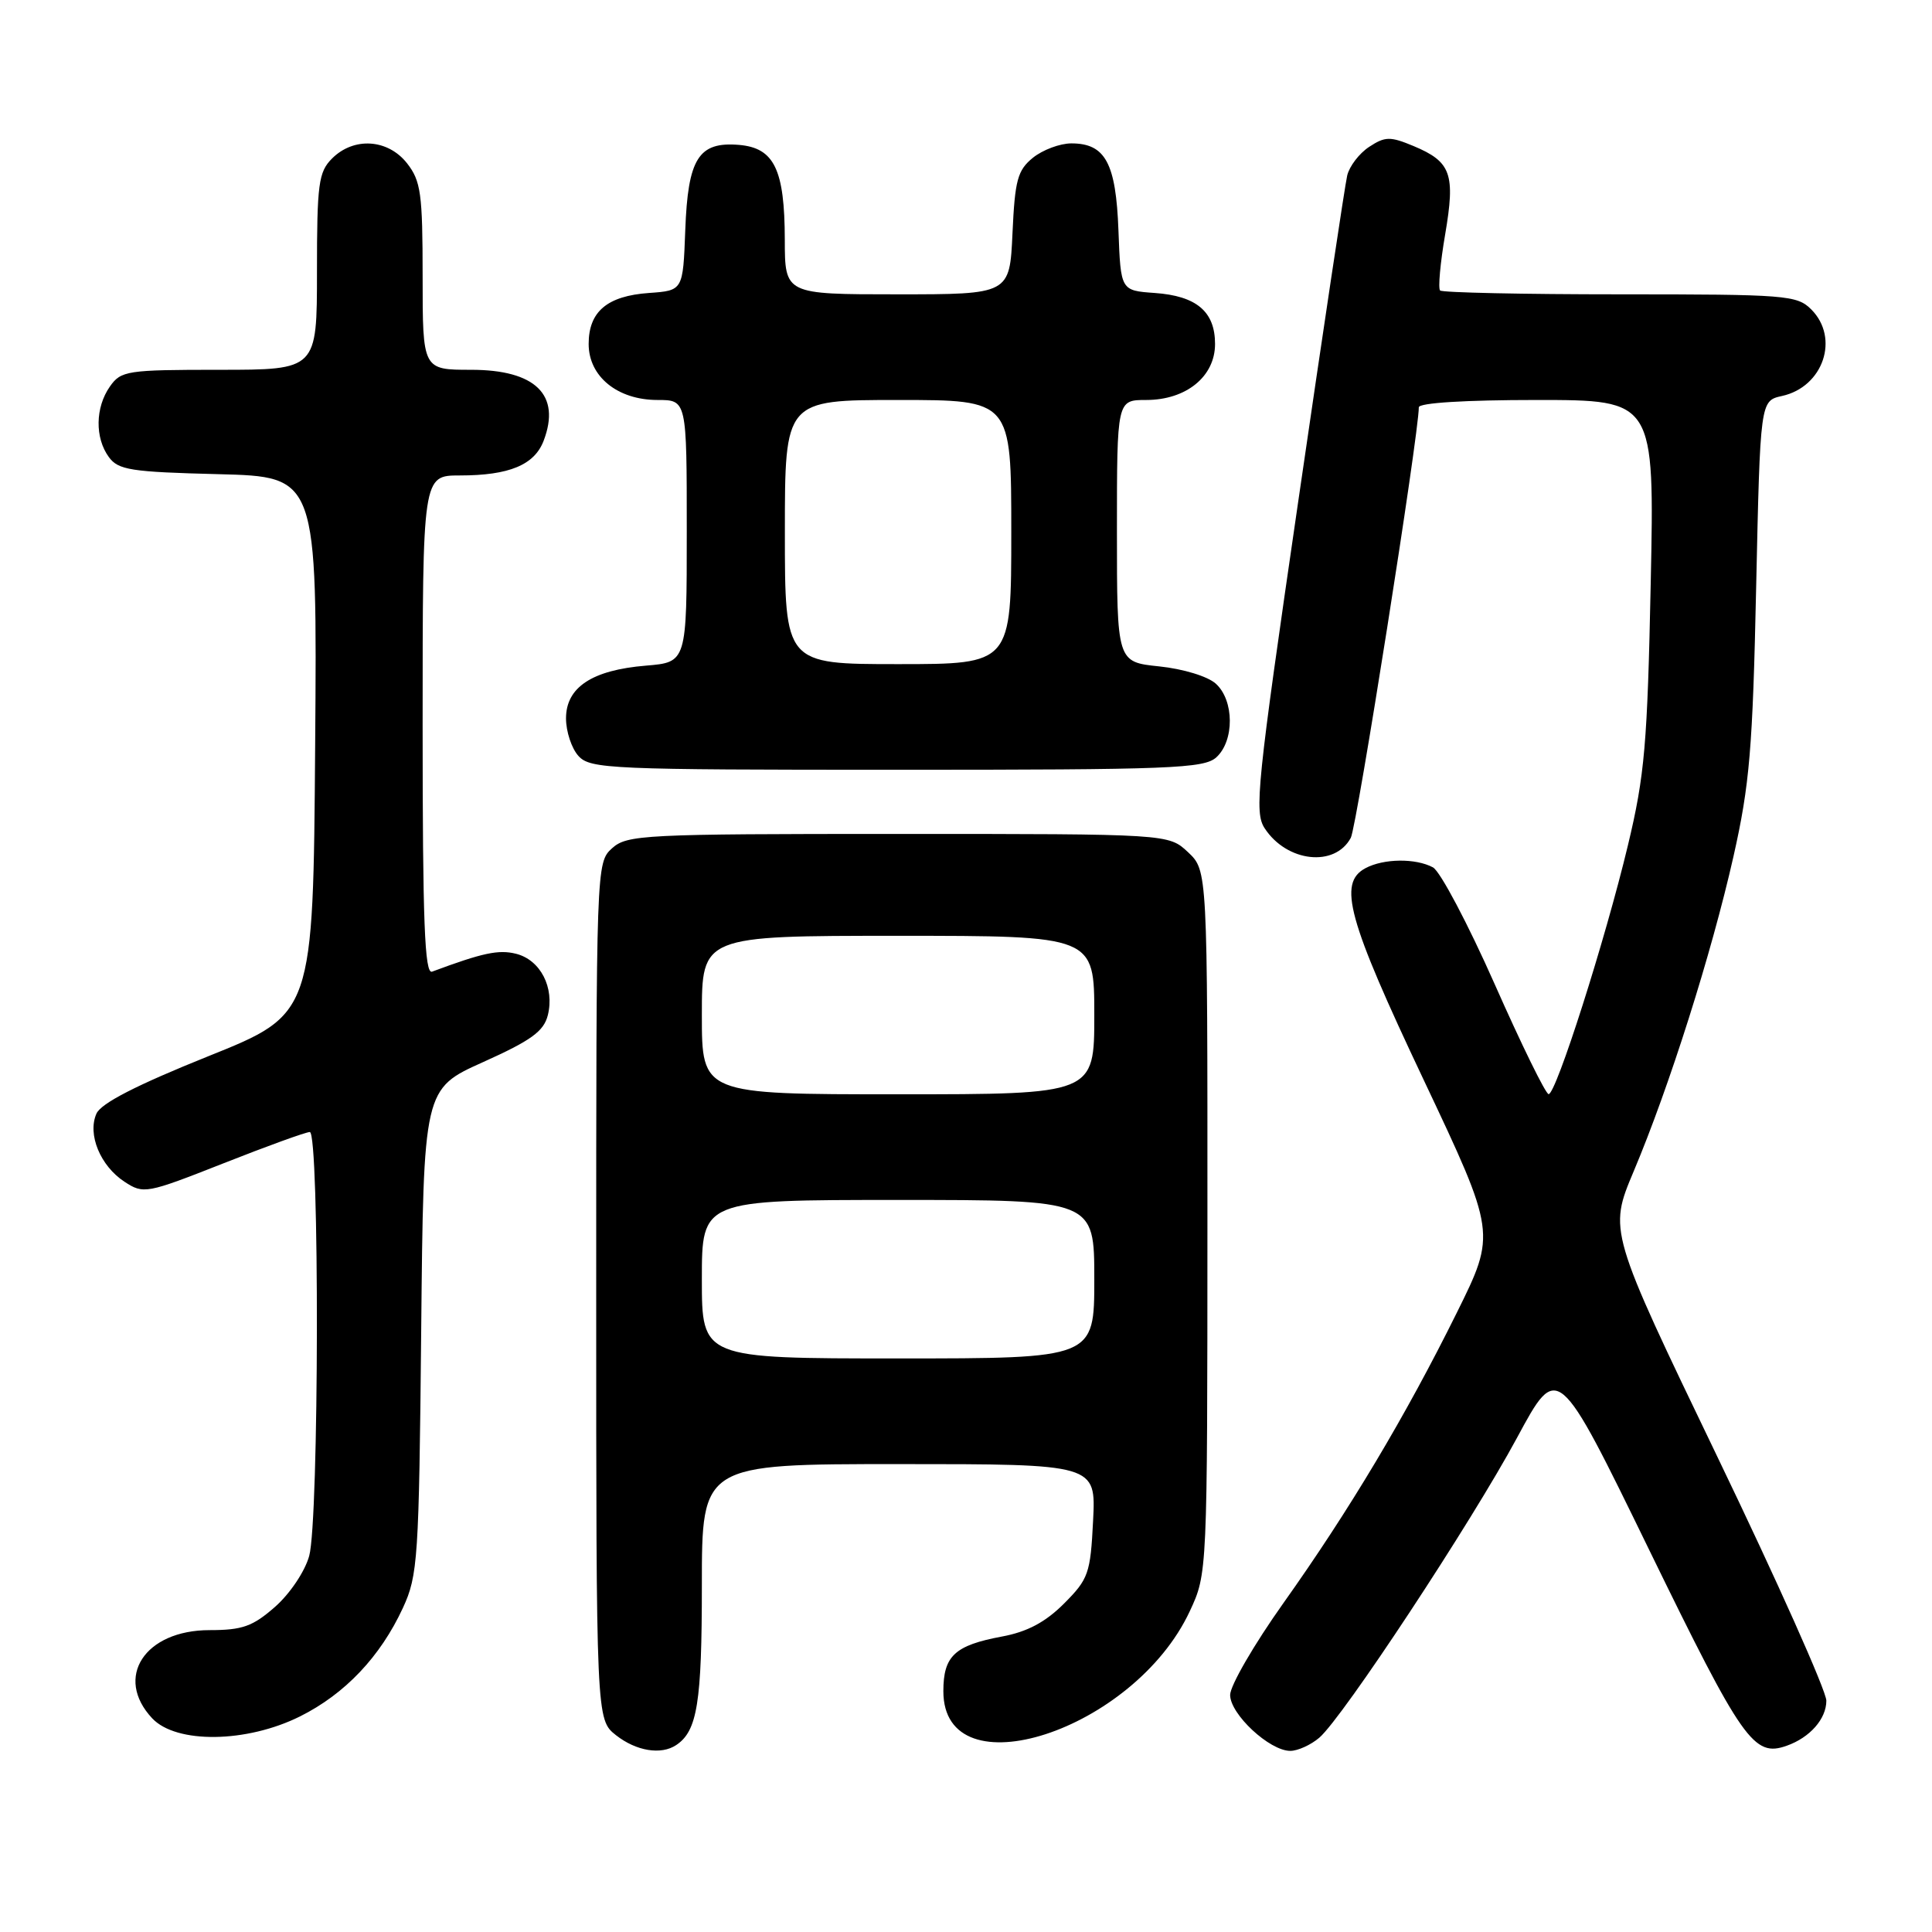 <?xml version="1.0" encoding="UTF-8" standalone="no"?>
<!DOCTYPE svg PUBLIC "-//W3C//DTD SVG 1.1//EN" "http://www.w3.org/Graphics/SVG/1.1/DTD/svg11.dtd" >
<svg xmlns="http://www.w3.org/2000/svg" xmlns:xlink="http://www.w3.org/1999/xlink" version="1.1" viewBox="0 0 256 256">
 <g >
 <path fill="currentColor"
d=" M 89.60 231.23 C 92.40 229.37 93.00 225.62 93.00 210.07 C 93.00 194.00 93.00 194.00 119.11 194.00 C 145.22 194.00 145.22 194.00 144.84 201.50 C 144.49 208.51 144.23 209.23 140.98 212.49 C 138.52 214.95 136.11 216.23 132.76 216.85 C 126.50 218.02 125.00 219.42 125.00 224.10 C 125.00 237.55 150.25 229.35 157.65 213.50 C 159.98 208.50 159.98 208.50 159.99 161.92 C 160.00 115.35 160.00 115.35 157.42 112.92 C 154.84 110.50 154.84 110.50 119.02 110.50 C 85.21 110.50 83.09 110.61 81.10 112.40 C 79.01 114.30 79.00 114.64 79.00 171.08 C 79.00 227.85 79.00 227.85 81.63 229.93 C 84.31 232.03 87.60 232.57 89.60 231.23 Z  M 174.82 230.25 C 177.93 227.58 194.95 201.76 201.02 190.50 C 206.41 180.50 206.41 180.50 218.55 205.42 C 230.91 230.77 232.38 232.87 236.75 231.32 C 239.83 230.23 242.00 227.76 242.00 225.35 C 242.00 224.07 235.51 209.53 227.57 193.05 C 213.15 163.09 213.15 163.09 216.47 155.21 C 221.18 144.04 226.79 126.34 229.69 113.50 C 231.84 103.96 232.24 99.22 232.70 77.80 C 233.24 53.11 233.24 53.11 236.12 52.47 C 241.60 51.27 243.79 44.79 240.00 41.00 C 238.11 39.11 236.67 39.00 214.67 39.00 C 201.83 39.00 191.10 38.77 190.82 38.49 C 190.54 38.20 190.84 34.86 191.49 31.07 C 192.86 23.04 192.29 21.44 187.30 19.35 C 184.20 18.06 183.54 18.07 181.42 19.46 C 180.11 20.32 178.80 22.03 178.51 23.26 C 178.22 24.49 175.30 43.93 172.02 66.46 C 166.54 104.05 166.17 107.62 167.58 109.76 C 170.52 114.25 176.89 114.95 178.99 111.01 C 179.79 109.52 188.00 57.53 188.00 53.97 C 188.00 53.38 194.18 53.00 203.61 53.00 C 219.23 53.00 219.23 53.00 218.73 77.25 C 218.29 98.63 217.93 102.74 215.71 112.00 C 212.71 124.54 206.18 145.01 205.20 144.98 C 204.81 144.97 201.60 138.42 198.06 130.42 C 194.51 122.41 190.83 115.44 189.87 114.93 C 187.57 113.70 183.34 113.75 180.93 115.04 C 177.25 117.01 178.56 121.78 188.63 143.06 C 198.25 163.41 198.25 163.41 193.03 173.95 C 186.24 187.66 178.81 200.10 170.05 212.43 C 166.17 217.89 163.00 223.36 163.00 224.59 C 163.00 227.14 168.22 232.00 170.97 232.00 C 171.96 232.00 173.70 231.21 174.82 230.25 Z  M 39.76 227.43 C 45.71 224.46 50.40 219.52 53.39 213.05 C 55.37 208.77 55.52 206.57 55.81 176.39 C 56.12 144.28 56.12 144.28 64.02 140.73 C 70.38 137.87 72.05 136.66 72.59 134.52 C 73.50 130.86 71.61 127.19 68.38 126.38 C 66.07 125.80 63.96 126.25 57.25 128.75 C 56.27 129.11 56.00 122.17 56.00 96.11 C 56.00 63.00 56.00 63.00 60.93 63.00 C 67.47 63.00 70.82 61.61 72.04 58.39 C 74.35 52.32 70.95 49.00 62.43 49.00 C 56.00 49.00 56.00 49.00 56.00 36.63 C 56.00 25.64 55.77 23.98 53.93 21.63 C 51.39 18.41 46.88 18.12 44.00 21.00 C 42.21 22.79 42.00 24.33 42.00 36.00 C 42.00 49.00 42.00 49.00 29.06 49.00 C 16.82 49.00 16.03 49.12 14.56 51.22 C 12.62 53.99 12.56 58.01 14.42 60.56 C 15.67 62.28 17.34 62.54 28.93 62.83 C 42.03 63.16 42.03 63.16 41.76 98.77 C 41.50 134.38 41.50 134.38 27.59 139.96 C 18.09 143.78 13.40 146.18 12.78 147.56 C 11.56 150.30 13.29 154.49 16.50 156.59 C 19.02 158.24 19.40 158.17 29.60 154.15 C 35.37 151.87 40.53 150.00 41.05 150.00 C 42.35 150.00 42.28 201.45 40.97 206.17 C 40.40 208.23 38.41 211.19 36.44 212.92 C 33.49 215.51 32.11 216.00 27.78 216.00 C 19.17 216.00 15.09 222.27 20.17 227.69 C 23.36 231.08 32.68 230.96 39.76 227.43 Z  M 161.17 100.35 C 163.58 98.16 163.55 92.80 161.10 90.59 C 160.03 89.62 156.78 88.63 153.60 88.30 C 148.00 87.72 148.00 87.72 148.00 70.36 C 148.00 53.00 148.00 53.00 151.87 53.00 C 157.18 53.00 161.00 49.89 161.00 45.58 C 161.00 41.29 158.55 39.21 153.00 38.82 C 148.50 38.50 148.50 38.50 148.20 30.53 C 147.87 21.60 146.46 19.00 141.96 19.00 C 140.45 19.00 138.16 19.86 136.87 20.90 C 134.83 22.56 134.48 23.85 134.16 30.90 C 133.79 39.00 133.79 39.00 118.89 39.00 C 104.00 39.00 104.00 39.00 103.99 31.75 C 103.97 22.45 102.59 19.60 97.93 19.20 C 92.56 18.75 91.15 20.98 90.80 30.53 C 90.50 38.50 90.50 38.50 86.00 38.82 C 80.45 39.21 78.00 41.29 78.00 45.58 C 78.00 49.89 81.82 53.00 87.13 53.00 C 91.00 53.00 91.00 53.00 91.00 70.38 C 91.00 87.75 91.00 87.75 85.59 88.20 C 78.45 88.79 75.00 91.07 75.00 95.19 C 75.00 96.93 75.74 99.17 76.65 100.17 C 78.21 101.89 80.84 102.00 118.83 102.00 C 155.12 102.00 159.53 101.83 161.17 100.35 Z  M 93.00 169.50 C 93.00 159.00 93.00 159.00 119.00 159.00 C 145.00 159.00 145.00 159.00 145.00 169.50 C 145.00 180.00 145.00 180.00 119.00 180.00 C 93.00 180.00 93.00 180.00 93.00 169.50 Z  M 93.00 134.50 C 93.00 124.00 93.00 124.00 119.00 124.00 C 145.00 124.00 145.00 124.00 145.00 134.50 C 145.00 145.00 145.00 145.00 119.00 145.00 C 93.00 145.00 93.00 145.00 93.00 134.50 Z  M 104.00 70.50 C 104.00 53.00 104.00 53.00 119.00 53.00 C 134.00 53.00 134.00 53.00 134.00 70.50 C 134.00 88.00 134.00 88.00 119.00 88.00 C 104.00 88.00 104.00 88.00 104.00 70.50 Z "/>
</g>
</svg>
